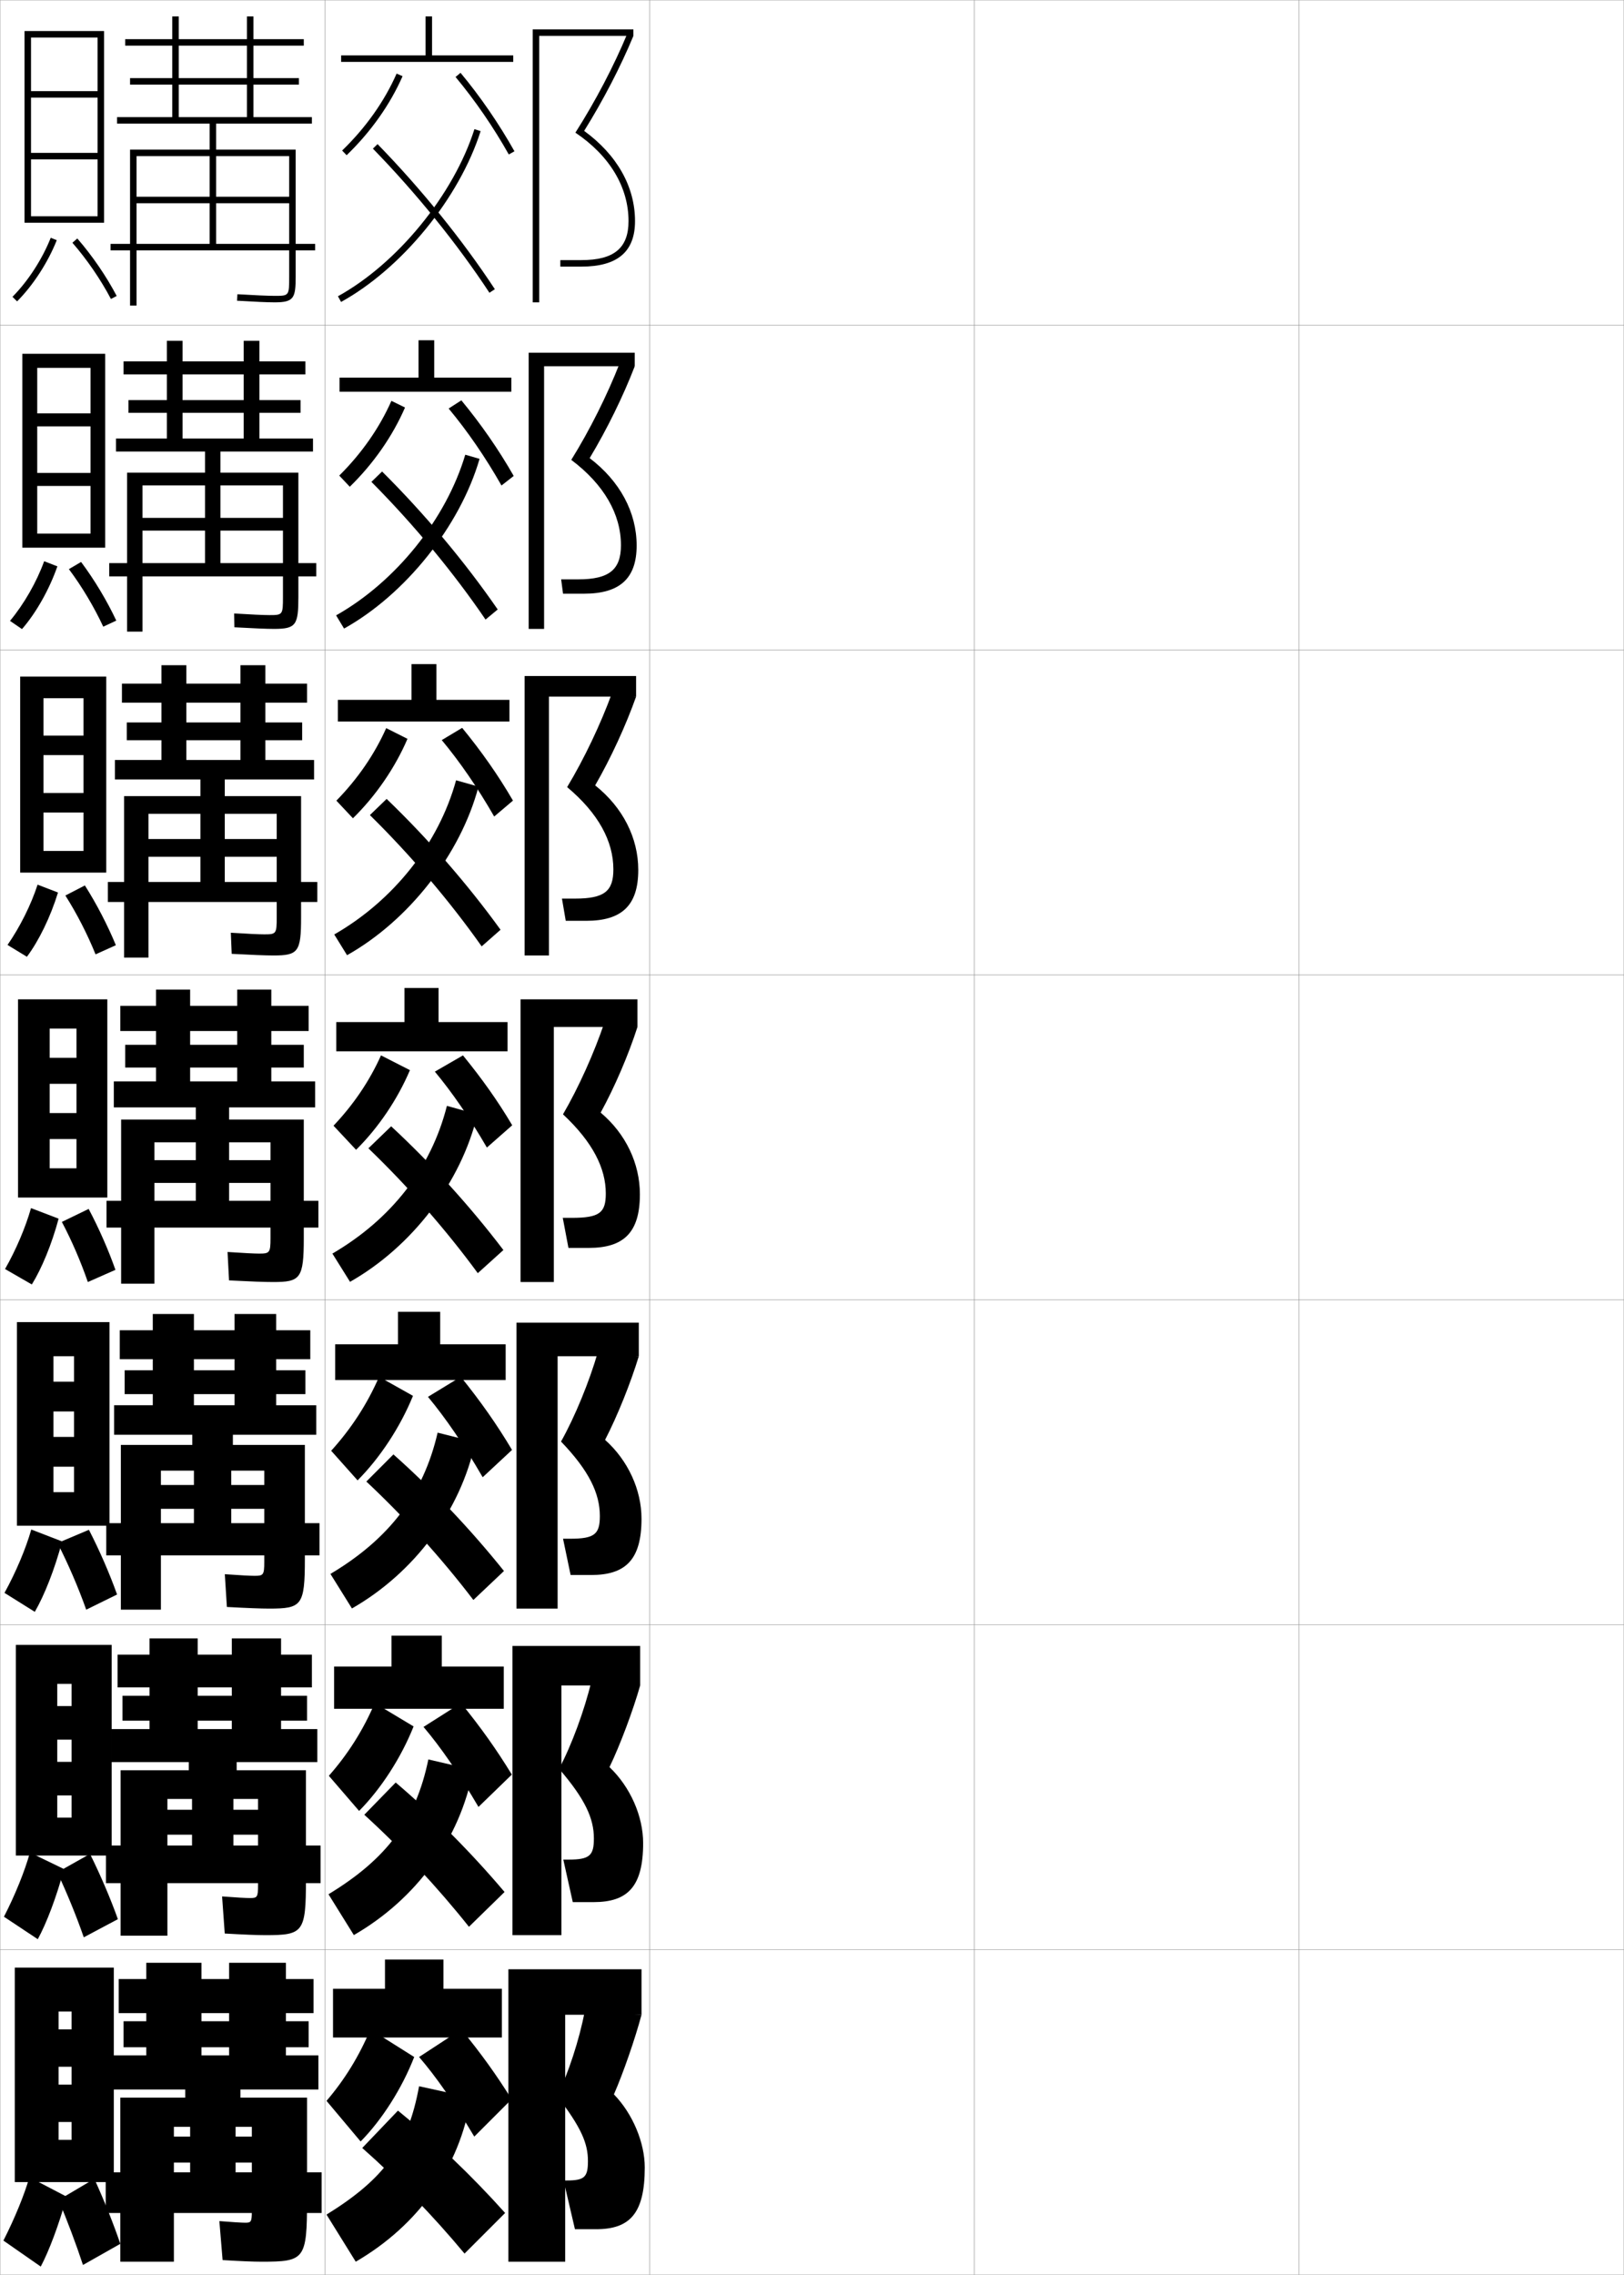 <?xml version="1.0" encoding="utf-8"?>
<!-- Generator: Adobe Illustrator 11 Build 225, SVG Export Plug-In . SVG Version: 6.0.0 Build 78)  -->
<!DOCTYPE svg PUBLIC "-//W3C//DTD SVG 1.0//EN"    "http://www.w3.org/TR/2001/REC-SVG-20010904/DTD/svg10.dtd">
<svg  xmlns="http://www.w3.org/2000/svg" xmlns:xlink="http://www.w3.org/1999/xlink" xmlns:a="http://ns.adobe.com/AdobeSVGViewerExtensions/3.0/"
	 width="500.1" height="700.1" viewBox="0 0 500.1 700.1"
	 overflow="visible" enable-background="new 0 0 500.1 700.1" xml:space="preserve">
		<g id="glyphs">
			<g>
				<rect x="0.05" y="0.05" fill="none" stroke="#999999" stroke-width="0.1" width="100" height="100"/> 
				<rect x="0.05" y="100.05" fill="none" stroke="#999999" stroke-width="0.1" width="100" height="100"/> 
				<rect x="0.05" y="200.05" fill="none" stroke="#999999" stroke-width="0.1" width="100" height="100"/> 
				<rect x="0.05" y="300.05" fill="none" stroke="#999999" stroke-width="0.1" width="100" height="100"/> 
				<rect x="0.05" y="400.05" fill="none" stroke="#999999" stroke-width="0.1" width="100" height="100"/> 
				<rect x="0.05" y="500.05" fill="none" stroke="#999999" stroke-width="0.1" width="100" height="100"/> 
				<rect x="0.05" y="600.05" fill="none" stroke="#999999" stroke-width="0.1" width="100" height="100"/> 
				<rect x="100.05" y="0.05" fill="none" stroke="#999999" stroke-width="0.1" width="100" height="100"/> 
				<rect x="100.05" y="100.05" fill="none" stroke="#999999" stroke-width="0.1" width="100" height="100"/> 
				<rect x="100.05" y="200.05" fill="none" stroke="#999999" stroke-width="0.1" width="100" height="100"/> 
				<rect x="100.05" y="300.05" fill="none" stroke="#999999" stroke-width="0.1" width="100" height="100"/> 
				<rect x="100.05" y="400.05" fill="none" stroke="#999999" stroke-width="0.1" width="100" height="100"/> 
				<rect x="100.05" y="500.05" fill="none" stroke="#999999" stroke-width="0.1" width="100" height="100"/> 
				<rect x="100.05" y="600.05" fill="none" stroke="#999999" stroke-width="0.1" width="100" height="100"/> 
				<rect x="200.05" y="0.05" fill="none" stroke="#999999" stroke-width="0.1" width="100" height="100"/> 
				<rect x="200.05" y="100.05" fill="none" stroke="#999999" stroke-width="0.1" width="100" height="100"/> 
				<rect x="200.05" y="200.05" fill="none" stroke="#999999" stroke-width="0.1" width="100" height="100"/> 
				<rect x="200.05" y="300.05" fill="none" stroke="#999999" stroke-width="0.1" width="100" height="100"/> 
				<rect x="200.05" y="400.05" fill="none" stroke="#999999" stroke-width="0.1" width="100" height="100"/> 
				<rect x="200.05" y="500.05" fill="none" stroke="#999999" stroke-width="0.1" width="100" height="100"/> 
				<rect x="200.05" y="600.05" fill="none" stroke="#999999" stroke-width="0.1" width="100" height="100"/> 
				<rect x="300.05" y="0.05" fill="none" stroke="#999999" stroke-width="0.1" width="100" height="100"/> 
				<rect x="300.05" y="100.05" fill="none" stroke="#999999" stroke-width="0.1" width="100" height="100"/> 
				<rect x="300.05" y="200.05" fill="none" stroke="#999999" stroke-width="0.1" width="100" height="100"/> 
				<rect x="300.05" y="300.05" fill="none" stroke="#999999" stroke-width="0.1" width="100" height="100"/> 
				<rect x="300.05" y="400.05" fill="none" stroke="#999999" stroke-width="0.1" width="100" height="100"/> 
				<rect x="300.05" y="500.05" fill="none" stroke="#999999" stroke-width="0.1" width="100" height="100"/> 
				<rect x="300.05" y="600.05" fill="none" stroke="#999999" stroke-width="0.1" width="100" height="100"/> 
				<rect x="400.05" y="0.05" fill="none" stroke="#999999" stroke-width="0.1" width="100" height="100"/> 
				<rect x="400.05" y="100.05" fill="none" stroke="#999999" stroke-width="0.1" width="100" height="100"/> 
				<rect x="400.05" y="200.05" fill="none" stroke="#999999" stroke-width="0.1" width="100" height="100"/> 
				<rect x="400.05" y="300.05" fill="none" stroke="#999999" stroke-width="0.1" width="100" height="100"/> 
				<rect x="400.05" y="400.05" fill="none" stroke="#999999" stroke-width="0.1" width="100" height="100"/> 
				<rect x="400.05" y="500.05" fill="none" stroke="#999999" stroke-width="0.1" width="100" height="100"/> 
				<rect x="400.05" y="600.05" fill="none" stroke="#999999" stroke-width="0.1" width="100" height="100"/> 
			</g>
			<path d="M89.05,85.05c0,6,0,6-4.5,6c-1.989,0-6.159-0.182-11.439-0.498l-0.121,1.996
				c5.398,0.324,9.504,0.502,11.561,0.502c5.979,0,6.5-1.311,6.5-8v-39h-24.5v-8h29.5v-2h-18v-10
				h14v-2h-14v-10h15.5v-2h-15.5v-7h-2v7h-37.5v2h37.5v10h-36v2h36v10h-21v-31h-2v31h-17v2h28.5v8h-24.5v48h2v-46h22.5v12.5h-22.5v2
				h22.5v12.5h-30.5v2h63v-2h-30.5v-12.5h22.5v-2h-22.5v-12.5h22.5V85.05z"/>
			<g>
				<path d="M96.383,138.966h-28.5v6.5h24v38.25c0,8.631-0.708,9.833-7.5,9.833
					c-2.218,0-6.362-0.17-12.214-0.501l-0.071-4.247
					c5.223,0.325,9.05,0.499,10.869,0.499c4.075,0,4.167-0.085,4.167-5.583v-34.334
					h-19.25v10h19.25v3.916h-19.25v10h29.5v4.083h-63.75v-4.083h29.5v-10h-19.25v-3.916
					h19.25v-10h-19.25v45.001h-4.75v-48.917h24v-6.5H35.716v-4h15.667v-30.083h4.833
					v30.083h18.833v-7.917h-35.5v-3.916h35.5v-7.917h-37v-4h37v-6.333h4.833v6.333h14.167v4
					H79.883v7.917h12.667v3.916H79.883v7.917h16.5V138.966z"/>
				<path d="M96.716,239.883h-27.5v5.125h23.5v37.375c0,10.574-0.896,11.667-8.5,11.667
					c-2.379,0-6.562-0.163-12.868-0.501l-0.265-6.498
					c5.165,0.333,8.651,0.499,10.299,0.499c3.649,0,3.833-0.17,3.833-5.167
					v-31.917h-16v7.75h16v5.458h-16v7.75h28.5v6.167h-64.5v-6.167h28.5v-7.75h-16v-5.458h16
					v-7.75h-16v44.251h-7.5v-49.708h23.5v-5.125H35.383v-6h14.333v-29.167h7.667v29.167
					h16.667v-6.083h-35v-5.458h35v-6.083h-36.5v-5.875h36.5v-5.667h7.667v5.667h12.833v5.875
					H81.716v6.083h11.333v5.458H81.716v6.083h15V239.883z"/>
				<path d="M79.8,385.8c3.224,0,3.5-0.255,3.5-4.75v-29.5h-12.75v5.5h12.75v7h-12.75v5.5h27.5v8.25h-65.25
					v-8.25h27.5v-5.5h-12.75v-7h12.75v-5.5h-12.75v43.5h-10.25v-50.5h23v-3.75h-25.25v-8h13v-28.25h10.5v28.25h14.5v-4.25h-34.5v-7
					h34.5v-4.25h-36v-7.75h36v-5h10.5v5h11.5v7.75h-11.5v4.25h10v7h-10v4.25h13.5v8h-26.5v3.75h23v36.5
					c0,12.516-1.083,13.5-9.5,13.5c-2.54,0-6.762-0.156-13.521-0.5l-0.457-8.75
					C75.179,385.642,78.323,385.8,79.8,385.8z"/>
			</g>
			<path d="M97.383,441.55H71.717v3.125h22.166v35.041c0,14.453-0.957,15.334-11,15.334
				c-2.552,0-6.681-0.158-13.014-0.5l-0.639-10.084c4.761,0.34,7.821,0.5,9.152,0.5
				c2.724,0,3-0.246,3-4.332v-28.043H71.217v4.417h10.167v7.333H71.217
				v4.417h27.166v9.917H32.717v-9.917h27v-4.417H49.55v-7.333h10.167v-4.417H49.55
				v42.793H37.217v-50.709h22v-3.125H35.133v-9.084h11.917v-28.082h12.667v28.082h12.5
				v-3.416H38.383v-7.334h33.834v-3.416H36.883v-8.916h35.334v-5h12.833v5h10.5v8.916
				h-10.5v3.416h9v7.334h-9v3.416h12.333V441.55z"/>
			<path d="M97.716,542.3H72.883v2.5h21.333v33.583c0,16.389-0.831,17.167-12.5,17.167
				c-2.564,0-6.601-0.161-12.507-0.5l-0.819-11.417c4.414,0.336,7.39,0.5,8.576,0.5
				c2.224,0,2.5-0.239,2.5-3.916v-26.584h-7.583v3.333h7.583v7.667h-7.583
				v3.333h26.833v11.584H32.633v-11.584h26.5v-3.333h-7.583v-7.667h7.583v-3.333
				h-7.583v42.084H37.133v-50.917h21v-2.5H34.216v-10.167h11.833v-27.916h14.833v27.916
				h10.5v-2.583H37.716v-7.667h33.667v-2.583H36.216v-10.083h35.167v-5h15.167v5h9.5
				v10.083h-9.5v2.583h8v7.667h-8v2.583h11.167V542.3z"/>
			<path d="M75.55,684.05c1.724,0,2-0.231,2-3.5v-26h-5v3h5v8h-5v3h26.5v12.5h-66.5v-12.5h26v-3h-5v-8h5v-3h-5
				v41.5h-16.5v-50.5h20v-2.5h-22.5v-10.5h10.5v-28.5h17v28.5h8.5v-2.5h-32.5v-8h32.5v-2.5h-34v-10.5h34v-5h17.5v5h8.5v10.5h-8.5
				v2.5h7v8h-7v2.5h10v10.5h-24v2.5h20.5v31.5c0,18.325-0.705,19-14,19c-2.576,0-6.521-0.163-12-0.5l-1-12
				C71.616,683.882,74.508,684.05,75.55,684.05z"/>
			<g>
				<g>
					<polygon points="30.05,47.05 9.55,47.05 9.55,49.05 30.05,49.05 
						30.05,66.55 9.55,66.55 9.55,68.55 32.05,68.55 32.05,9.55 
						7.55,9.55 7.55,68.55 9.55,68.55 9.55,11.55 30.05,11.55 
						30.05,28.05 9.55,28.05 9.55,30.05 30.05,30.05 "/>
					<path d="M3.841,91.345l1.418,1.41c4.953-4.974,9.521-12.016,12.221-18.837
						l-1.859-0.736C13.016,79.763,8.612,86.553,3.841,91.345z"/>
					<path d="M22.296,74.707c4.479,5.14,8.695,11.287,11.869,17.31l1.77-0.934
						c-3.244-6.154-7.553-12.437-12.131-17.69L22.296,74.707z"/>
				</g>
				<g>
					<polygon points="32.383,168.55 32.383,108.883 6.883,108.883 6.883,168.55 
						11.466,168.55 11.466,113.216 27.883,113.216 27.883,127.216 11.466,127.216 
						11.466,131.216 27.883,131.216 27.883,145.549 11.466,145.549 11.466,149.55 
						27.883,149.55 27.883,164.216 11.466,164.216 11.466,168.55 "/>
					<path d="M3.077,191.08l3.695,2.523c4.309-4.936,8.394-12.132,10.897-19.308
						l-4.073-1.574C11.294,179.098,7.379,185.928,3.077,191.08z"/>
					<path d="M21.213,175.154c3.992,5.327,7.749,11.613,10.58,17.707l4.013-1.873
						c-2.87-6.114-6.729-12.553-10.837-18.043L21.213,175.154z"/>
				</g>
				<g>
					<polygon points="32.716,268.55 32.716,208.216 6.217,208.216 6.217,268.55 
						13.383,268.55 13.383,214.883 25.717,214.883 25.717,226.383 13.383,226.383 
						13.383,232.383 25.717,232.383 25.717,244.05 13.383,244.05 13.383,250.05 
						25.717,250.05 25.717,261.883 13.383,261.883 13.383,268.55 "/>
					<path d="M2.313,290.814l5.973,3.637c3.666-4.898,7.267-12.248,9.574-19.779
						l-6.287-2.412C9.574,278.433,6.146,285.304,2.313,290.814z"/>
					<path d="M20.132,275.602c3.503,5.514,6.802,11.939,9.29,18.104l6.257-2.812
						c-2.497-6.073-5.906-12.669-9.543-18.396L20.132,275.602z"/>
				</g>
				<g>
					<polygon points="33.05,368.55 33.05,307.55 5.55,307.55 5.55,368.55 
						15.3,368.55 15.3,316.55 23.55,316.55 23.55,325.55 15.3,325.55 
						15.3,333.55 23.55,333.55 23.55,342.55 15.3,342.55 15.3,350.55 
						23.55,350.55 23.55,359.55 15.3,359.55 15.3,368.55 "/>
					<path d="M1.55,390.55l8.25,4.75c3.021-4.86,6.14-12.363,8.25-20.25l-8.5-3.25
						C7.853,377.769,4.913,384.68,1.55,390.55z"/>
					<path d="M19.05,376.05c3.016,5.7,5.855,12.265,8,18.5l8.5-3.75
						c-2.123-6.032-5.082-12.786-8.25-18.75L19.05,376.05z"/>
				</g>
			</g>
			<g>
				<polygon points="33.716,469.55 33.716,406.883 5.216,406.883 5.216,469.55 
					16.466,469.55 16.466,417.383 22.799,417.383 22.799,425.216 16.466,425.216 
					16.466,434.383 22.799,434.383 22.799,442.216 16.466,442.216 16.466,451.383 
					22.799,451.383 22.799,459.217 16.466,459.217 16.466,469.55 "/>
				<path d="M1.383,490.216l9.333,5.834c2.938-5.056,6.104-13.027,8.417-21.667
					l-9.5-3.667C7.938,476.637,4.91,483.823,1.383,490.216z"/>
				<path d="M17.716,474.883c3.271,6.396,6.425,13.696,8.834,20.5l9.5-4.667
					c-2.209-6.226-5.337-13.449-8.667-19.916L17.716,474.883z"/>
			</g>
			<g>
				<polygon points="34.383,571.051 34.383,506.217 4.883,506.217 4.883,571.051 
					17.633,571.051 17.633,518.217 22.05,518.217 22.05,525.05 17.633,525.05 
					17.633,535.384 22.05,535.384 22.05,542.217 17.633,542.217 17.633,552.551 
					22.05,552.551 22.05,559.384 17.633,559.384 17.633,571.051 "/>
				<path d="M1.217,589.883l10.417,6.917c2.679-4.897,5.705-12.783,8.083-21.583
					l-10.5-5.084C7.626,575.846,4.693,583.124,1.217,589.883z"/>
				<path d="M17.634,576.217c2.965,6.313,5.898,13.459,8.166,20l10.5-5.584
					c-2.167-6.102-5.282-13.433-8.583-20.083L17.634,576.217z"/>
			</g>
			<g>
				<polygon points="35.05,671.55 35.05,605.55 4.55,605.55 4.55,671.55 
					18.05,671.55 18.05,619.05 22.05,619.05 22.05,624.55 18.05,624.55 
					18.05,636.05 22.05,636.05 22.05,641.55 18.05,641.55 18.05,653.05 
					22.05,653.05 22.05,658.55 18.05,658.55 18.05,671.55 "/>
				<path d="M1.05,689.55l11.5,8c2.508-4.746,5.488-12.549,8-21.5l-11.5-6
					C7.514,675.418,4.583,682.603,1.05,689.55z"/>
				<path d="M18.05,677.05c2.668,6.383,5.379,13.552,7.5,20l11.5-6.5
					c-1.999-5.909-4.921-13.255-8-20L18.05,677.05z"/>
			</g>
			<g>
				<g>
					<polygon points="166.05,11.05 195.05,11.05 195.05,9.05 164.05,9.05 
						164.05,93.05 166.05,93.05 "/>
					<path d="M179.885,40.281c5.846-9.371,11.203-19.675,15.165-29.231l-1.85-0.762
						c-4.144,9.994-9.828,20.84-16.009,30.537
						c10.549,7.093,16.358,16.762,16.358,27.225c0,8.299-4.472,12-14.5,12h-6.5v2h6.5
						c11.103,0,16.5-4.579,16.5-14C195.55,57.441,189.998,47.647,179.885,40.281z"/>
				</g>
				<g>
					<polygon points="167.549,112.716 195.466,112.716 195.466,108.549 162.799,108.549 
						162.799,193.549 167.549,193.549 "/>
					<path d="M181.579,140.992c5.339-8.871,10.337-19.069,13.888-28.276l-4.625-0.968
						c-3.791,9.734-9.213,20.596-14.924,29.781
						c10.092,7.585,15.299,16.712,15.299,26.271c0,7.508-3.609,10.5-13.167,10.5h-5.25
						l0.583,4.417h6.417c10.976,0,16.25-4.609,16.25-14.833
						C196.049,157.646,190.889,148.056,181.579,140.992z"/>
				</g>
				<g>
					<polygon points="169.05,214.383 195.883,214.383 195.883,208.05 161.55,208.05 
						161.55,294.05 169.05,294.05 "/>
					<path d="M183.273,241.704c4.832-8.37,9.472-18.464,12.61-27.321l-7.4-1.175
						c-3.439,9.476-8.599,20.353-13.839,29.025
						c9.636,8.078,14.239,16.662,14.239,25.316c0,6.717-2.746,9-11.833,9h-4
						l1.167,6.833h6.333c10.849,0,16-4.639,16-15.667
						C196.55,257.851,191.78,248.466,183.273,241.704z"/>
				</g>
				<g>
					<polygon points="170.55,316.05 196.3,316.05 196.3,307.55 160.3,307.55 
						160.3,394.55 170.55,394.55 "/>
					<path d="M184.968,342.415c4.324-7.869,8.606-17.858,11.332-26.365L186.125,314.669
						c-3.087,9.216-7.984,20.109-12.755,28.269
						c9.18,8.57,13.18,16.612,13.18,24.362c0,5.927-1.883,7.5-10.5,7.5h-2.75l1.75,9.25h6.25
						c10.723,0,15.75-4.669,15.75-16.5C197.05,358.056,192.671,348.875,184.968,342.415z"/>
				</g>
				<g>
					<polygon points="171.716,417.383 196.716,417.383 196.716,407.05 159.049,407.05 
						159.049,495.05 171.716,495.05 "/>
					<path d="M186.328,443.126c3.817-7.369,7.926-17.637,10.388-25.743l-12.616-1.254
						c-2.596,9.001-7.037,19.866-11.336,27.513
						c8.629,8.975,11.953,15.96,11.953,22.908c0,5.594-1.591,7-9.167,7h-2.167
						l2.333,11.166h6.333c10.596,0,15.5-4.698,15.5-17.333
						C197.549,458.522,193.408,449.434,186.328,443.126z"/>
				</g>
				<g>
					<polygon points="172.883,518.717 197.133,518.717 197.133,506.55 157.8,506.55 
						157.8,595.55 172.883,595.55 "/>
					<path d="M187.689,543.838c3.31-6.869,7.247-17.415,9.444-25.121l-15.059-1.127
						c-2.104,8.786-6.088,19.623-9.918,26.756
						c8.079,9.379,10.727,15.307,10.727,21.454c0,5.262-1.301,6.5-7.833,6.5h-1.583
						l2.917,13.083h6.417c10.469,0,15.25-4.729,15.25-18.166
						C198.05,558.99,194.145,549.993,187.689,543.838z"/>
				</g>
				<g>
					<polygon points="174.05,620.05 197.55,620.05 197.55,606.05 156.55,606.05 
						156.55,696.05 174.05,696.05 "/>
					<path d="M189.05,644.55c2.803-6.369,6.566-17.194,8.5-24.5l-17.5-1
						c-1.613,8.571-5.141,19.38-8.5,26c7.528,9.783,9.5,14.654,9.5,20c0,4.929-1.01,6-6.5,6
						h-1l3.5,15h6.5c10.343,0,15-4.759,15-19C198.55,659.457,194.882,650.553,189.05,644.55z"/>
				</g>
			</g>
			<g>
				<g>
					<polygon points="133.05,17.05 133.05,5.05 131.05,5.05 131.05,17.05 
						105.05,17.05 105.05,19.05 158.05,19.05 158.05,17.05 "/>
					<path d="M105.355,46.33l1.389,1.439c7.442-7.182,13.397-15.591,17.222-24.318
						l-1.832-0.803C118.413,31.14,112.611,39.328,105.355,46.33z"/>
					<path d="M140.282,23.69c6.019,7.218,11.688,15.465,16.396,23.85l1.744-0.98
						c-4.767-8.488-10.508-16.84-16.604-24.15L140.282,23.69z"/>
					<path d="M104.067,91.175l0.965,1.75c18.748-10.341,36.418-31.959,42.971-52.572
						l-1.906-0.605C139.687,59.911,122.403,81.06,104.067,91.175z"/>
					<path d="M114.834,45.748c13.318,13.653,26.061,29.403,35.88,44.351l1.672-1.098
						c-9.888-15.051-22.715-30.908-36.12-44.649L114.834,45.748z"/>
				</g>
				<g>
					<polygon points="133.716,116.216 133.716,104.716 128.883,104.716 128.883,116.216 
						104.55,116.216 104.55,120.55 157.466,120.55 157.466,116.216 "/>
					<path d="M104.471,146.366l3.242,3.433c7.238-7.036,13.188-15.568,17.01-24.386
						l-4.191-2.048C116.877,131.643,111.367,139.527,104.471,146.366z"/>
					<path d="M138.158,125.727c5.799,6.958,11.353,15.03,16.272,23.688l3.763-2.94
						c-4.681-8.2-10.153-16.056-16.125-23.269L138.158,125.727z"/>
					<path d="M103.498,189.381l2.454,4.064c18.831-10.484,35.678-31.453,41.726-52.228
						l-4.405-1.277C137.37,159.809,121.76,179.111,103.498,189.381z"/>
					<path d="M114.37,148.298c12.956,13.016,25.368,27.997,35.15,42.375l3.743-3.106
						c-9.95-14.451-22.505-29.448-35.601-42.458L114.37,148.298z"/>
				</g>
				<g>
					<polygon points="134.383,215.383 134.383,204.383 126.716,204.383 126.716,215.383 
						104.05,215.383 104.05,222.05 156.883,222.05 156.883,215.383 "/>
					<path d="M103.586,246.404l5.095,5.425c7.034-6.889,12.979-15.544,16.799-24.452
						l-6.551-3.294C115.341,232.147,110.124,239.727,103.586,246.404z"/>
					<path d="M136.034,227.764c5.579,6.697,11.019,14.596,16.148,23.525l5.782-4.899
						c-4.596-7.911-9.799-15.271-15.646-22.387L136.034,227.764z"/>
					<path d="M102.929,287.588l3.943,6.378c18.915-10.626,34.938-30.945,40.48-51.881
						l-6.904-1.949C135.055,259.707,121.118,277.162,102.929,287.588z"/>
					<path d="M113.906,250.849c12.592,12.378,24.675,26.589,34.419,40.4l5.814-5.114
						c-10.011-13.851-22.296-27.987-35.081-40.267L113.906,250.849z"/>
				</g>
				<g>
					<polygon points="135.05,314.55 135.05,304.05 124.55,304.05 124.55,314.55 
						103.55,314.55 103.55,323.55 156.3,323.55 156.3,314.55 "/>
					<path d="M117.327,324.8c-3.521,7.852-8.447,15.127-14.625,21.641l6.947,7.418
						c6.83-6.742,12.771-15.521,16.588-24.519L117.327,324.8z"/>
					<path d="M133.909,329.8c5.359,6.438,10.684,14.162,16.025,23.364l7.801-6.859
						c-4.511-7.622-9.445-14.486-15.166-21.505L133.909,329.8z"/>
					<path d="M102.359,385.795l5.432,8.692c18.998-10.77,34.198-30.438,39.235-51.536
						l-9.402-2.62C132.739,359.604,120.475,375.213,102.359,385.795z"/>
					<path d="M113.442,353.399c12.229,11.741,23.982,25.183,33.689,38.425l7.886-7.122
						c-10.073-13.252-22.087-26.527-34.562-38.076L113.442,353.399z"/>
				</g>
			</g>
			<g>
				<g>
					<polygon points="135.55,413.717 135.55,403.717 122.55,403.717 122.55,413.717 
						103.216,413.717 103.216,424.717 155.716,424.717 155.716,413.717 "/>
					<path d="M127.175,429.576c-3.92,9.605-10.121,19.041-17.059,26.013l-8.132-9.112
						c6.227-6.86,11.155-14.474,14.75-22.761L127.175,429.576z"/>
					<path d="M131.789,429.883c5.455,6.546,10.974,14.602,16.851,24.743l9.034-8.406
						c-4.731-7.95-9.734-15.013-15.778-22.504L131.789,429.883z"/>
					<path d="M101.756,484.38l6.621,10.628c19.082-10.912,33.458-29.932,37.99-51.19
						l-11.602-2.913C130.389,459.88,119.798,473.642,101.756,484.38z"/>
					<path d="M112.811,455.949c11.867,11.104,23.29,23.776,32.96,36.45l9.423-8.915
						c-10.135-12.651-21.877-25.066-34.041-35.884L112.811,455.949z"/>
				</g>
				<g>
					<polygon points="136.05,512.884 136.05,503.384 120.55,503.384 120.55,512.884 
						102.883,512.884 102.883,525.884 155.133,525.884 155.133,512.884 "/>
					<path d="M127.362,531.313c-3.851,9.659-10.04,19.207-16.779,26.006l-9.316-10.807
						c5.959-6.755,10.641-14.203,14.125-22.38L127.362,531.313z"/>
					<path d="M130.419,531.466c5.308,6.258,10.775,14.156,16.926,24.622l10.267-9.953
						c-4.727-7.747-9.561-14.536-15.639-22.002L130.419,531.466z"/>
					<path d="M101.153,582.965l7.811,12.563c19.165-11.055,32.718-29.424,36.745-50.845
						l-13.801-3.206C128.039,560.155,119.121,572.071,101.153,582.965z"/>
					<path d="M112.181,558.499c11.504,10.468,22.598,22.37,32.229,34.476l10.962-10.708
						c-10.197-12.051-21.668-23.604-33.521-33.691L112.181,558.499z"/>
				</g>
				<g>
					<polygon points="136.55,612.05 136.55,603.05 118.55,603.05 118.55,612.05 
						102.55,612.05 102.55,627.05 154.55,627.05 154.55,612.05 "/>
					<path d="M127.55,633.05c-3.782,9.714-9.958,19.375-16.5,26l-10.5-12.5
						c5.691-6.65,10.126-13.934,13.5-22L127.55,633.05z"/>
					<path d="M129.05,633.05c5.159,5.97,10.577,13.711,17,24.5l11.5-11.5
						c-4.722-7.544-9.387-14.06-15.5-21.5L129.05,633.05z"/>
					<path d="M100.55,681.55l9,14.5c19.248-11.197,31.978-28.917,35.5-50.5l-16-3.5
						C125.689,660.432,118.444,670.5,100.55,681.55z"/>
					<path d="M111.55,661.05c11.142,9.83,21.905,20.963,31.5,32.5l12.5-12.5
						c-10.259-11.452-21.459-22.144-33-31.5L111.55,661.05z"/>
				</g>
			</g>
		</g>
	</svg>
